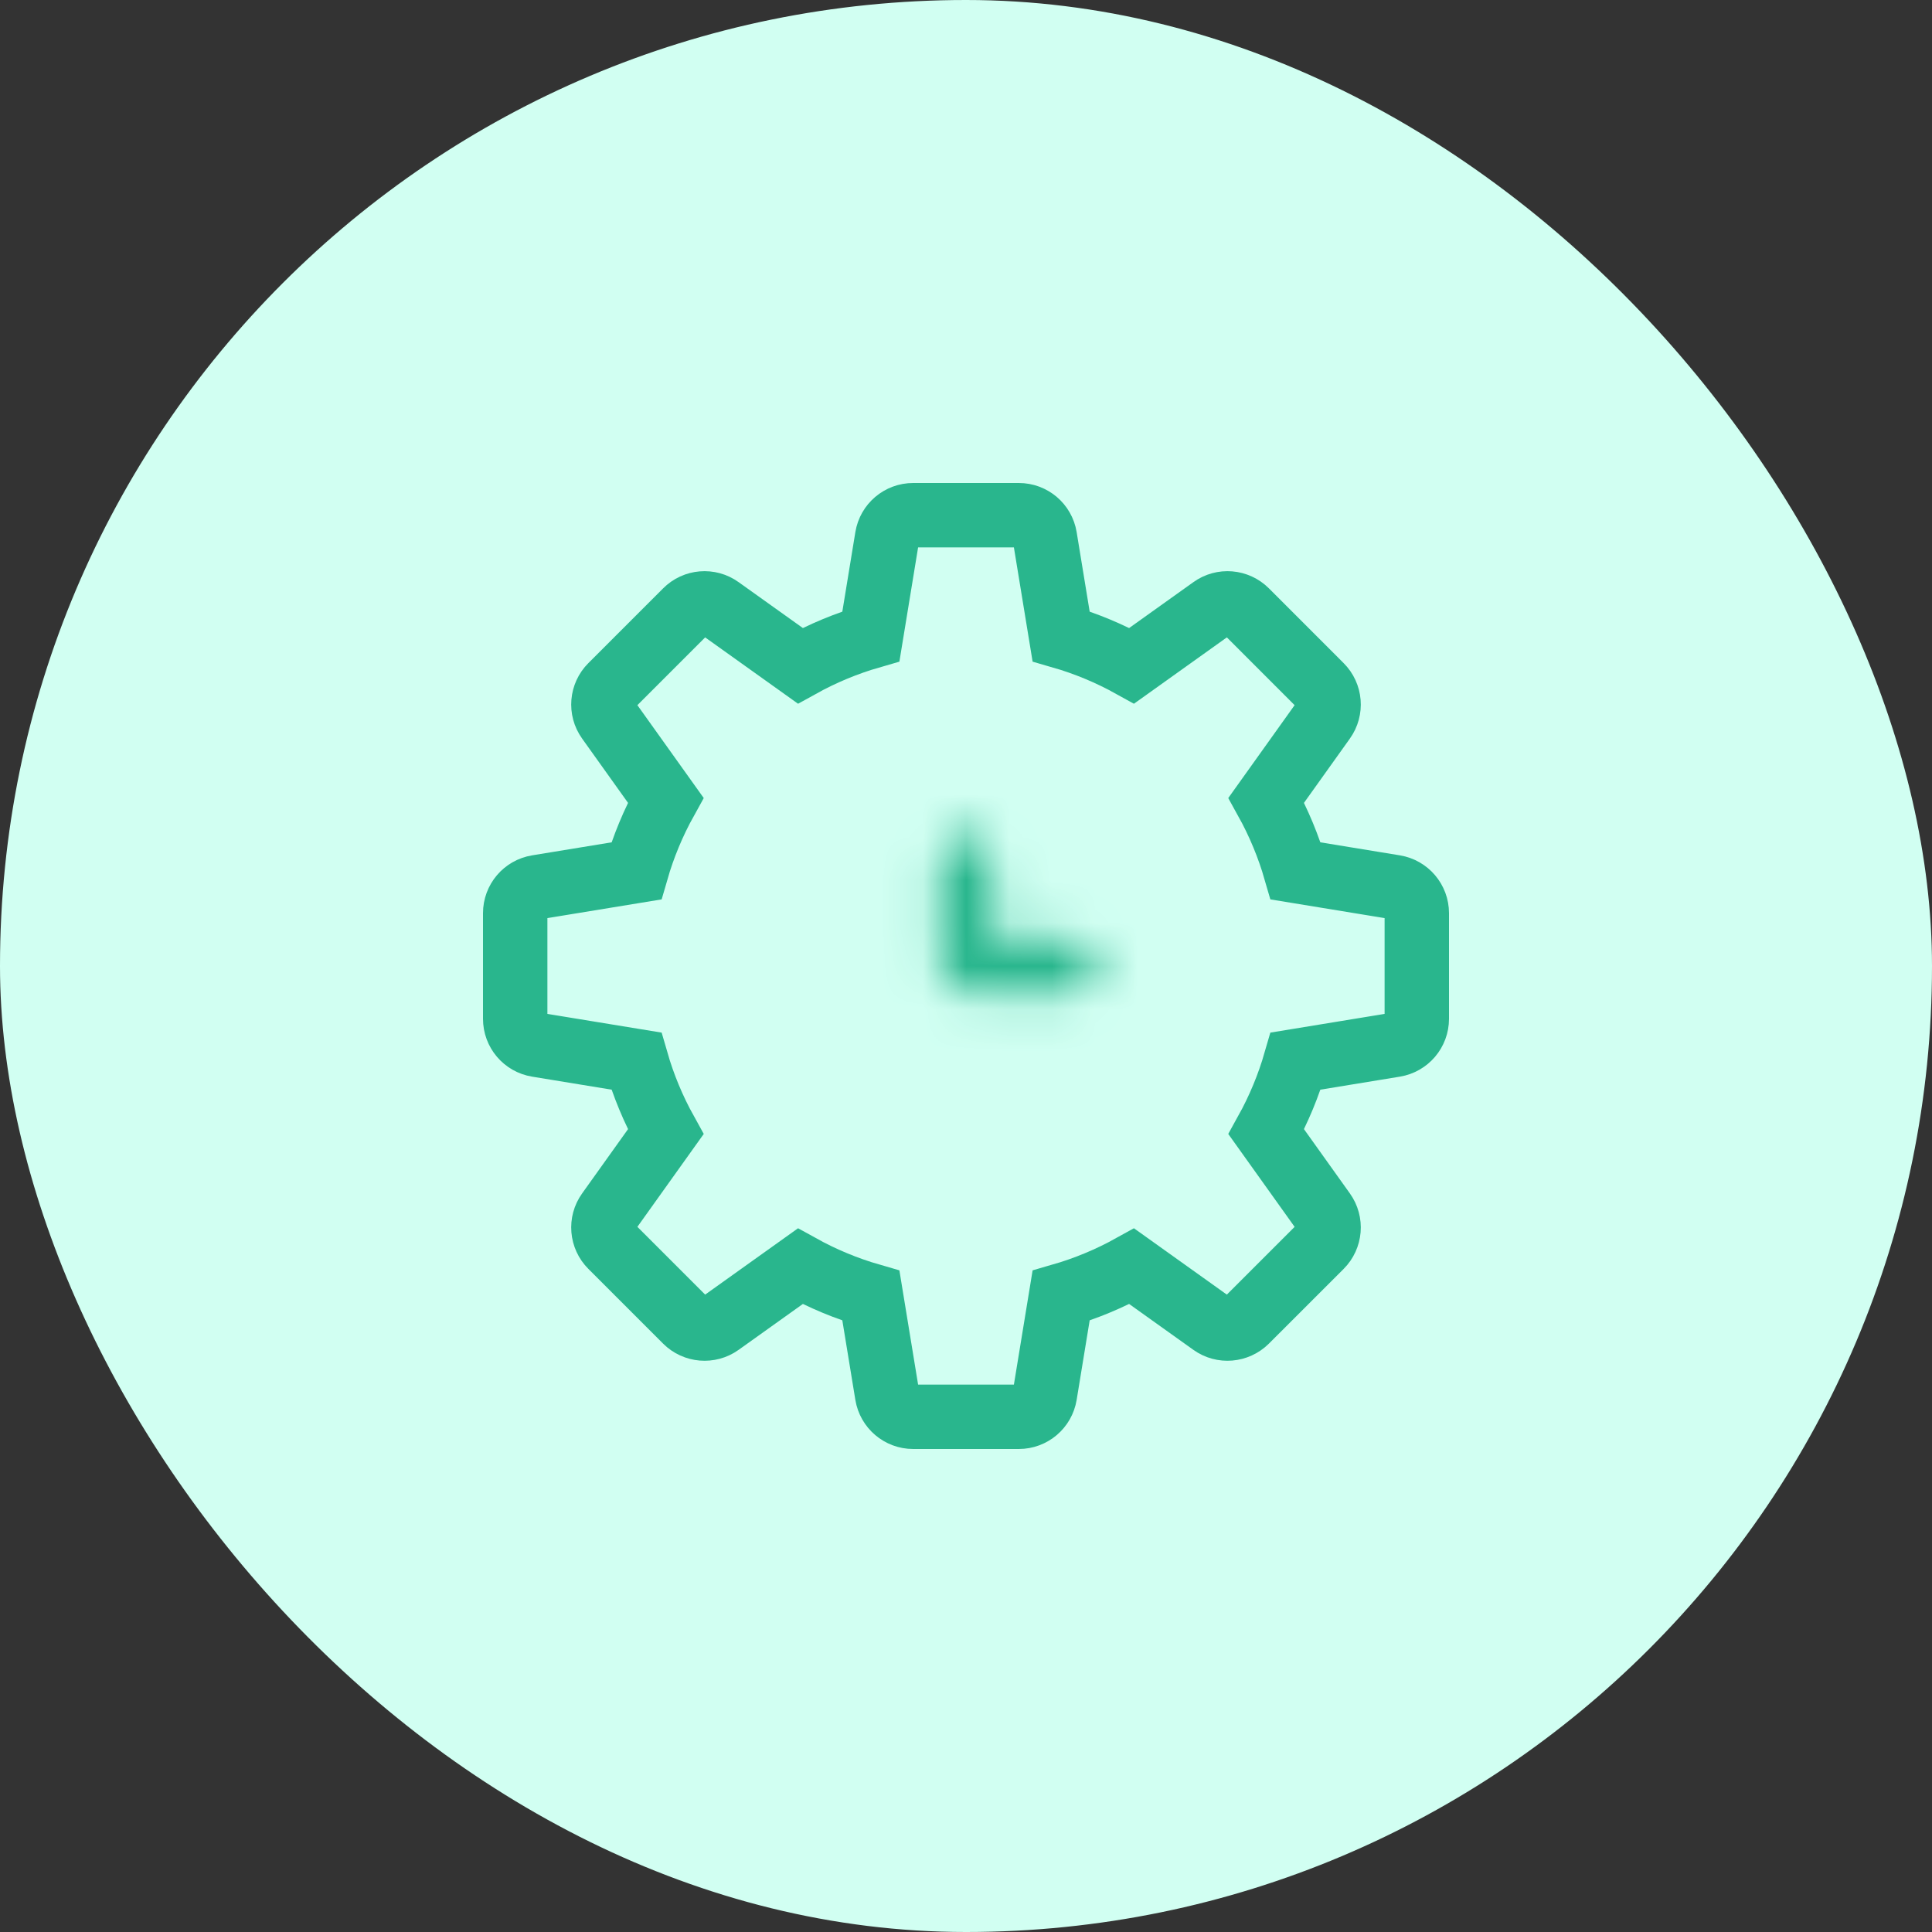 <svg width="45" height="45" viewBox="0 0 45 45" fill="none" xmlns="http://www.w3.org/2000/svg">
<rect x="0" y="0" width="45" height="45" fill="#333333" stroke="none"/>
<rect width="45" height="45" rx="22.5" fill="#D1FFF2"/>
<path d="M23.73 33H21.27C20.968 33 20.712 32.782 20.663 32.486L20.285 30.178C19.713 30.013 19.162 29.784 18.639 29.494L16.767 30.831C16.523 31.005 16.187 30.977 15.975 30.765L14.235 29.025C14.022 28.813 13.994 28.477 14.169 28.233L15.506 26.361C15.216 25.838 14.987 25.287 14.822 24.715L12.514 24.337C12.217 24.288 12 24.032 12 23.73V21.27C12 20.968 12.217 20.712 12.514 20.663L14.822 20.285C14.987 19.713 15.216 19.162 15.506 18.639L14.169 16.767C13.994 16.523 14.022 16.187 14.235 15.975L15.975 14.235C16.187 14.021 16.523 13.993 16.767 14.169L18.639 15.506C19.162 15.216 19.713 14.987 20.285 14.822L20.663 12.514C20.712 12.217 20.968 12 21.27 12H23.73C24.032 12 24.288 12.217 24.337 12.514L24.715 14.822C25.287 14.987 25.838 15.216 26.361 15.506L28.233 14.169C28.476 13.993 28.812 14.021 29.026 14.235L30.765 15.975C30.978 16.187 31.006 16.523 30.831 16.767L29.494 18.639C29.784 19.162 30.013 19.713 30.178 20.285L32.486 20.663C32.782 20.712 33 20.968 33 21.27V23.73C33 24.032 32.782 24.288 32.486 24.337L30.178 24.715C30.013 25.287 29.784 25.838 29.494 26.361L30.831 28.233C31.006 28.477 30.978 28.813 30.765 29.026L29.025 30.765C28.811 30.977 28.476 31.005 28.233 30.831L26.361 29.494C25.838 29.784 25.287 30.013 24.715 30.178L24.337 32.486C24.288 32.782 24.032 33 23.73 33ZM32.385 23.73H32.397H32.385Z" stroke="#29B68D" stroke-width="1.5"/>
<mask id="path-3-inside-1" fill="white">
<path d="M24.961 21.885H23.115V20.039C23.115 19.699 22.84 19.424 22.5 19.424C22.16 19.424 21.885 19.699 21.885 20.039V22.5C21.885 22.84 22.16 23.115 22.5 23.115H24.961C25.301 23.115 25.576 22.84 25.576 22.5C25.576 22.16 25.301 21.885 24.961 21.885Z"/>
</mask>
<path d="M23.115 21.885H21.615V23.385H23.115V21.885ZM24.961 20.385H23.115V23.385H24.961V20.385ZM24.615 21.885V20.039H21.615V21.885H24.615ZM24.615 20.039C24.615 18.871 23.669 17.924 22.5 17.924V20.924C22.012 20.924 21.615 20.527 21.615 20.039H24.615ZM22.5 17.924C21.331 17.924 20.385 18.871 20.385 20.039H23.385C23.385 20.527 22.988 20.924 22.5 20.924V17.924ZM20.385 20.039V22.5H23.385V20.039H20.385ZM20.385 22.5C20.385 23.669 21.331 24.615 22.5 24.615V21.615C22.988 21.615 23.385 22.012 23.385 22.5H20.385ZM22.5 24.615H24.961V21.615H22.5V24.615ZM24.961 24.615C26.129 24.615 27.076 23.669 27.076 22.5H24.076C24.076 22.012 24.473 21.615 24.961 21.615V24.615ZM27.076 22.5C27.076 21.331 26.129 20.385 24.961 20.385V23.385C24.473 23.385 24.076 22.988 24.076 22.5H27.076Z" fill="#29B68D" mask="url(#path-3-inside-1)"/>
</svg>
